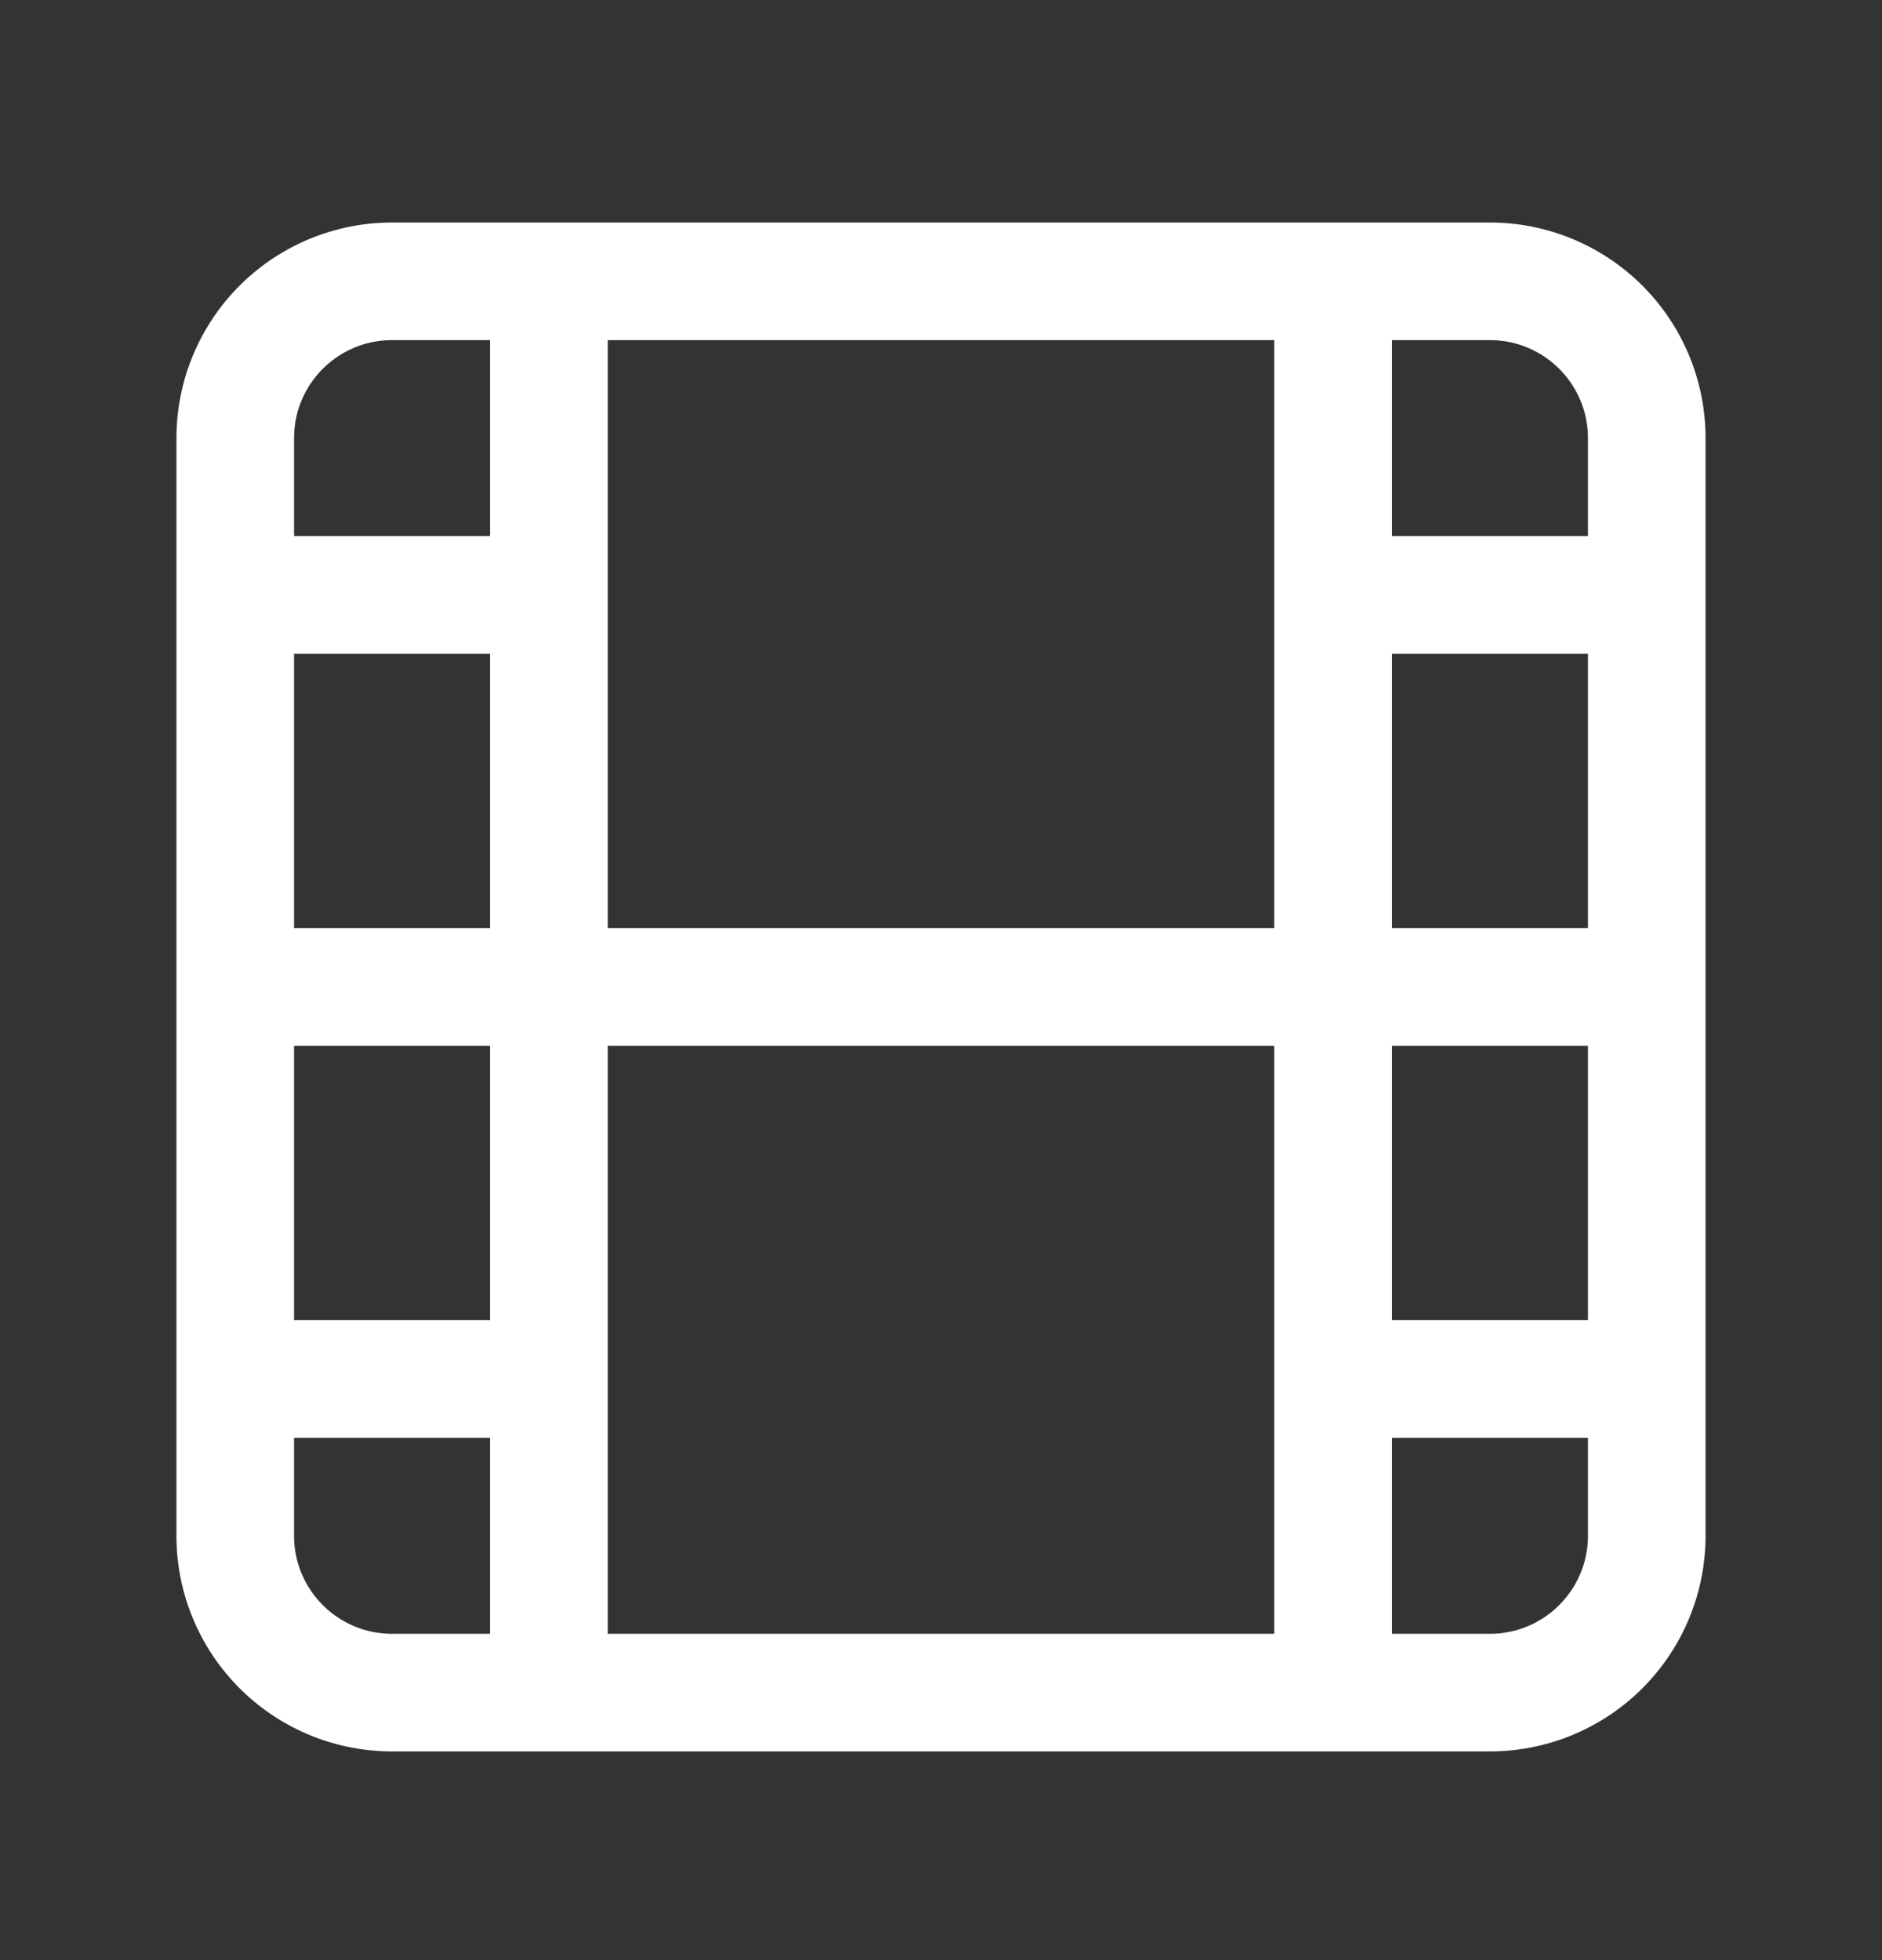 <svg width="24" height="25" fill="none" xmlns="http://www.w3.org/2000/svg"><rect width="100%" height="100%" fill="#333333" stroke="none"/><path fill-rule="evenodd" clip-rule="evenodd" d="M5 4.338c-.69 0-1.25.56-1.25 1.25v1.25h2.5v-2.5H5zm-1.25 9v3.5h2.5v-3.5h-2.5zm-1.5-.75v-7A2.75 2.75 0 015 2.838h14a2.75 2.75 0 012.75 2.75v14a2.75 2.75 0 01-2.75 2.75H5a2.75 2.75 0 01-2.75-2.75v-7zm1.5-.75h2.5v-3.5h-2.5v3.5zm4 1.5v7.5h8.5v-7.5h-8.5zm8.5-1.5h-8.5v-7.5h8.5v7.5zm1.5 1.5v3.5h2.5v-3.5h-2.5zm2.5-1.5h-2.5v-3.5h2.5v3.5zm0-6.25v1.25h-2.5v-2.5H19c.69 0 1.25.56 1.25 1.25zm0 12.75v1.25c0 .69-.56 1.25-1.25 1.25h-1.25v-2.5h2.5zM5 20.838h1.25v-2.5h-2.5v1.25c0 .69.56 1.25 1.25 1.25z" fill="#fff"/></svg>